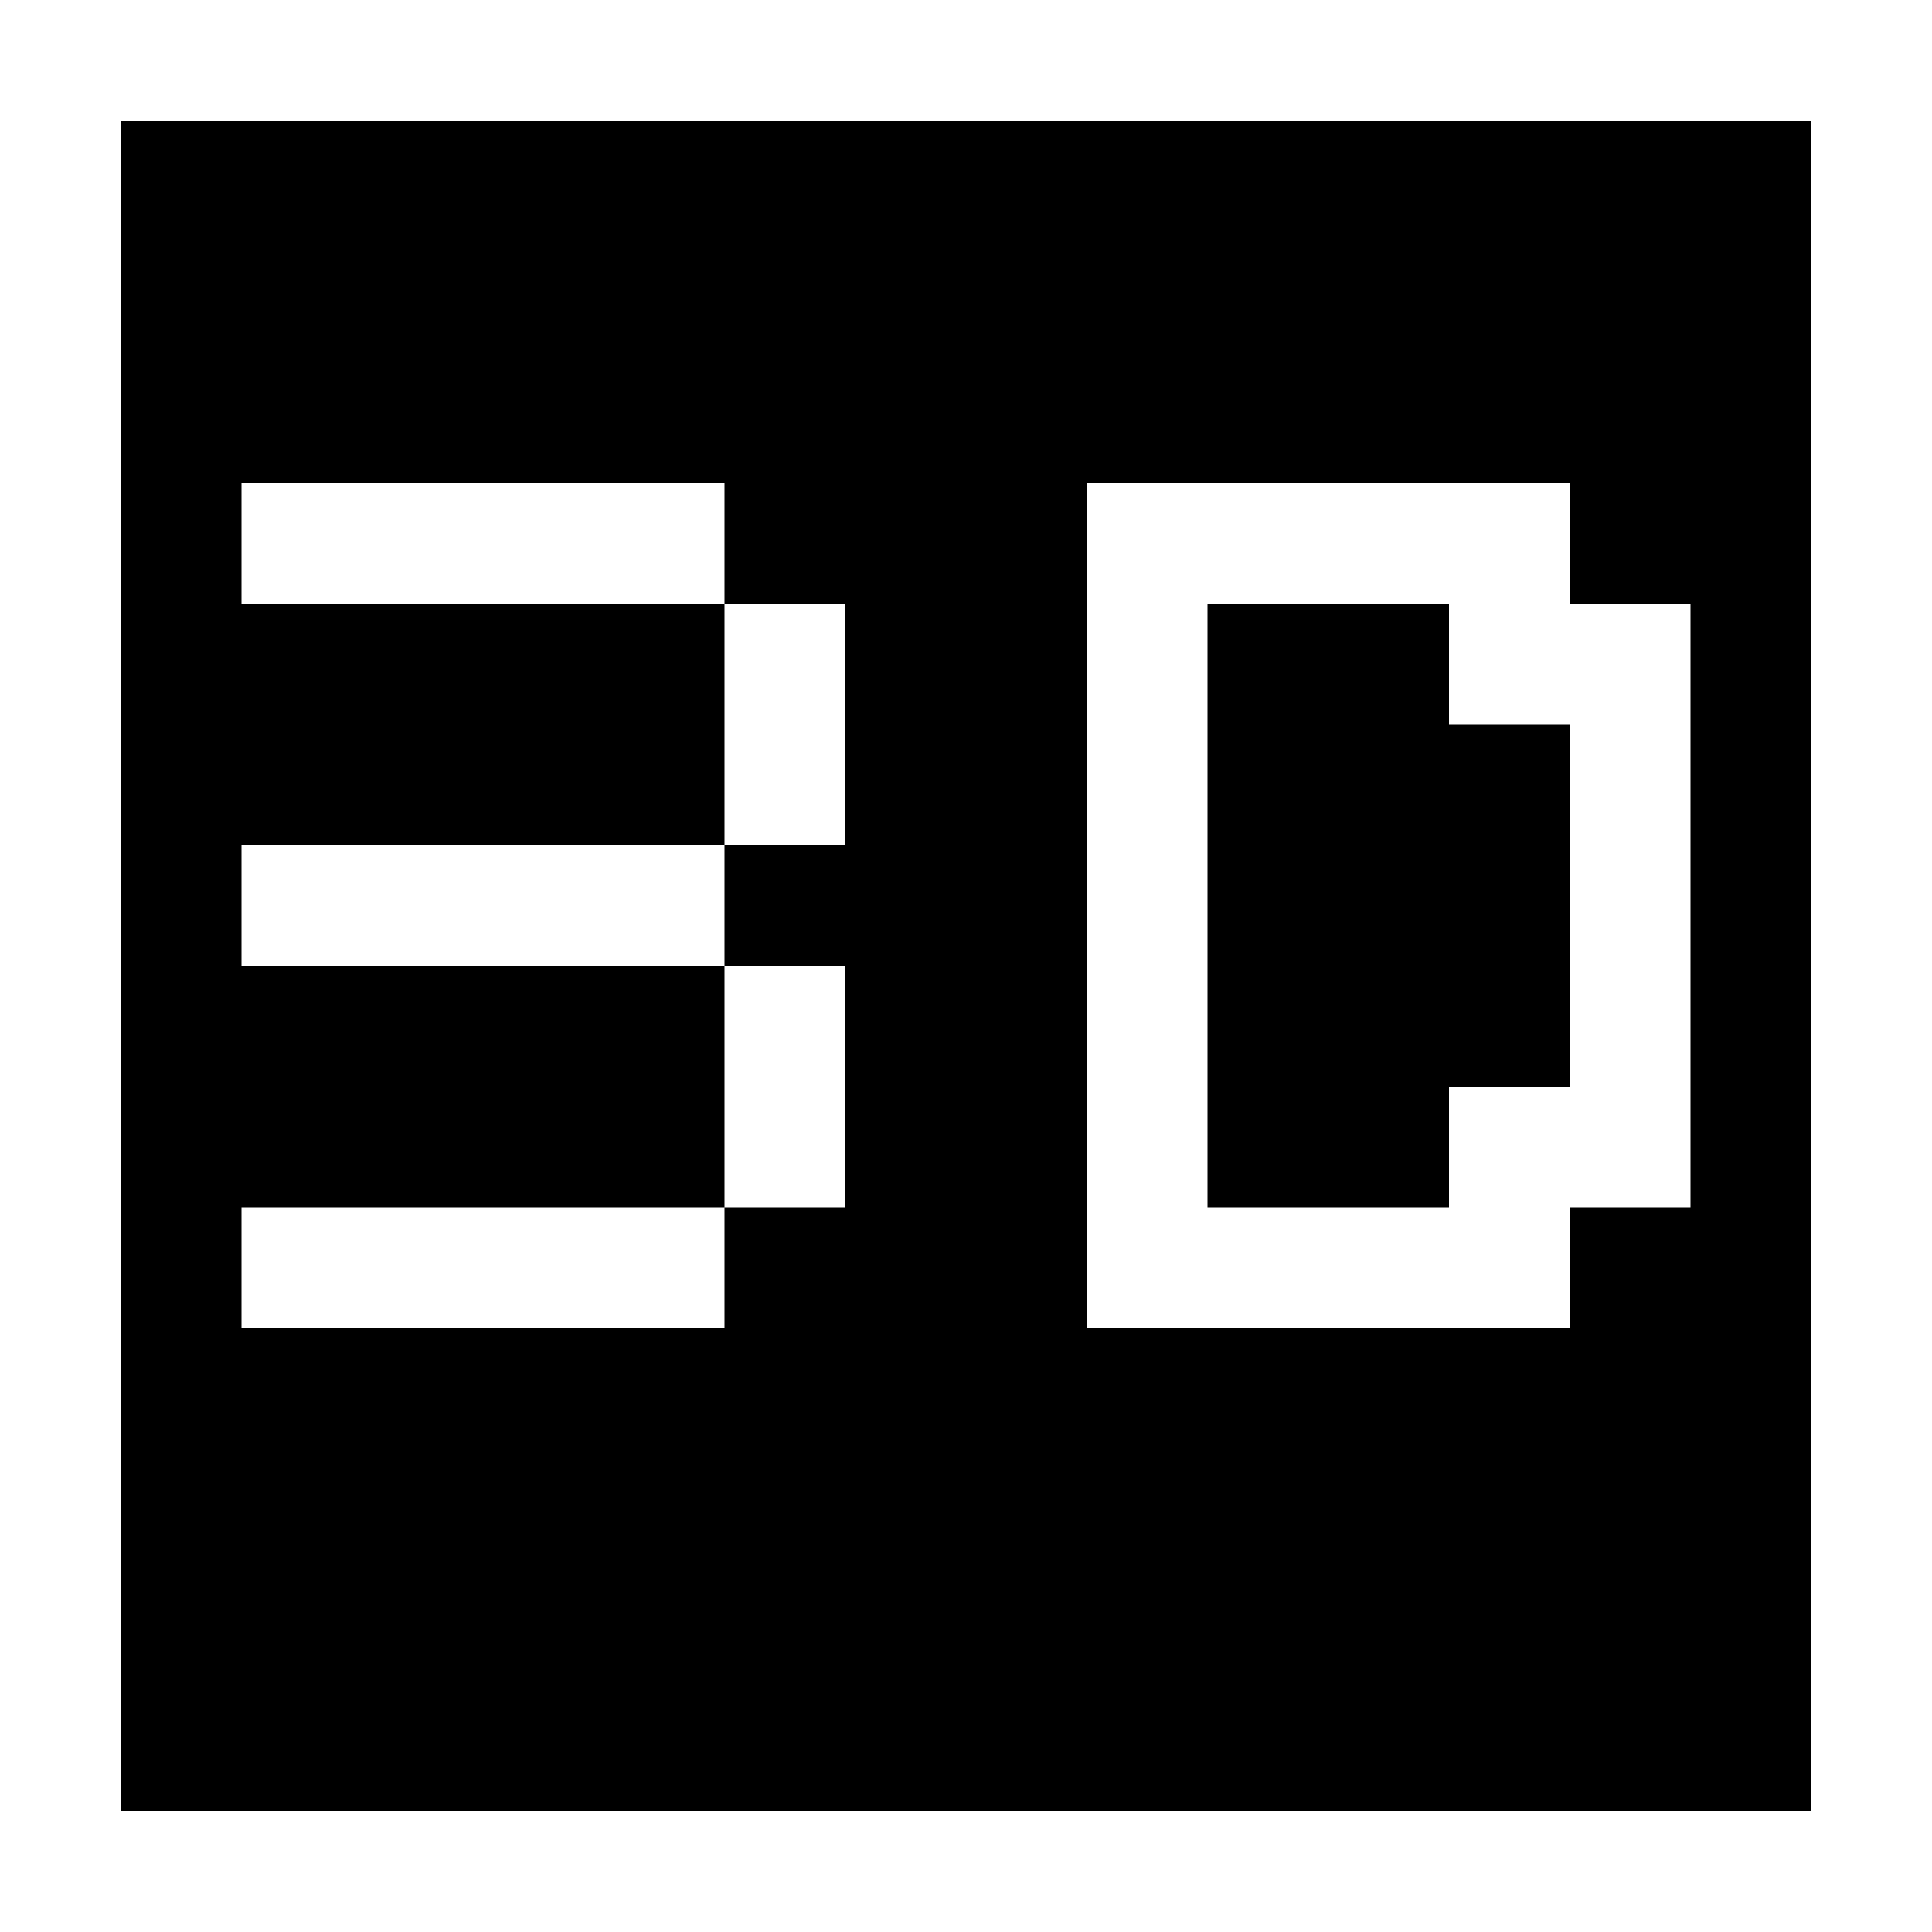 <svg xmlns="http://www.w3.org/2000/svg" viewBox="0 0 16 16"><title>ubrowser</title><path d="M1,1V15H15V1ZM7,7H6V8H7v2H6v1H2V10H6V8H2V7H6V5H2V4H6V5H7Zm7,3H13v1H9V4h4V5h1Z"/><polygon points="12 5 10 5 10 10 12 10 12 9 13 9 13 6 12 6 12 5"/></svg>